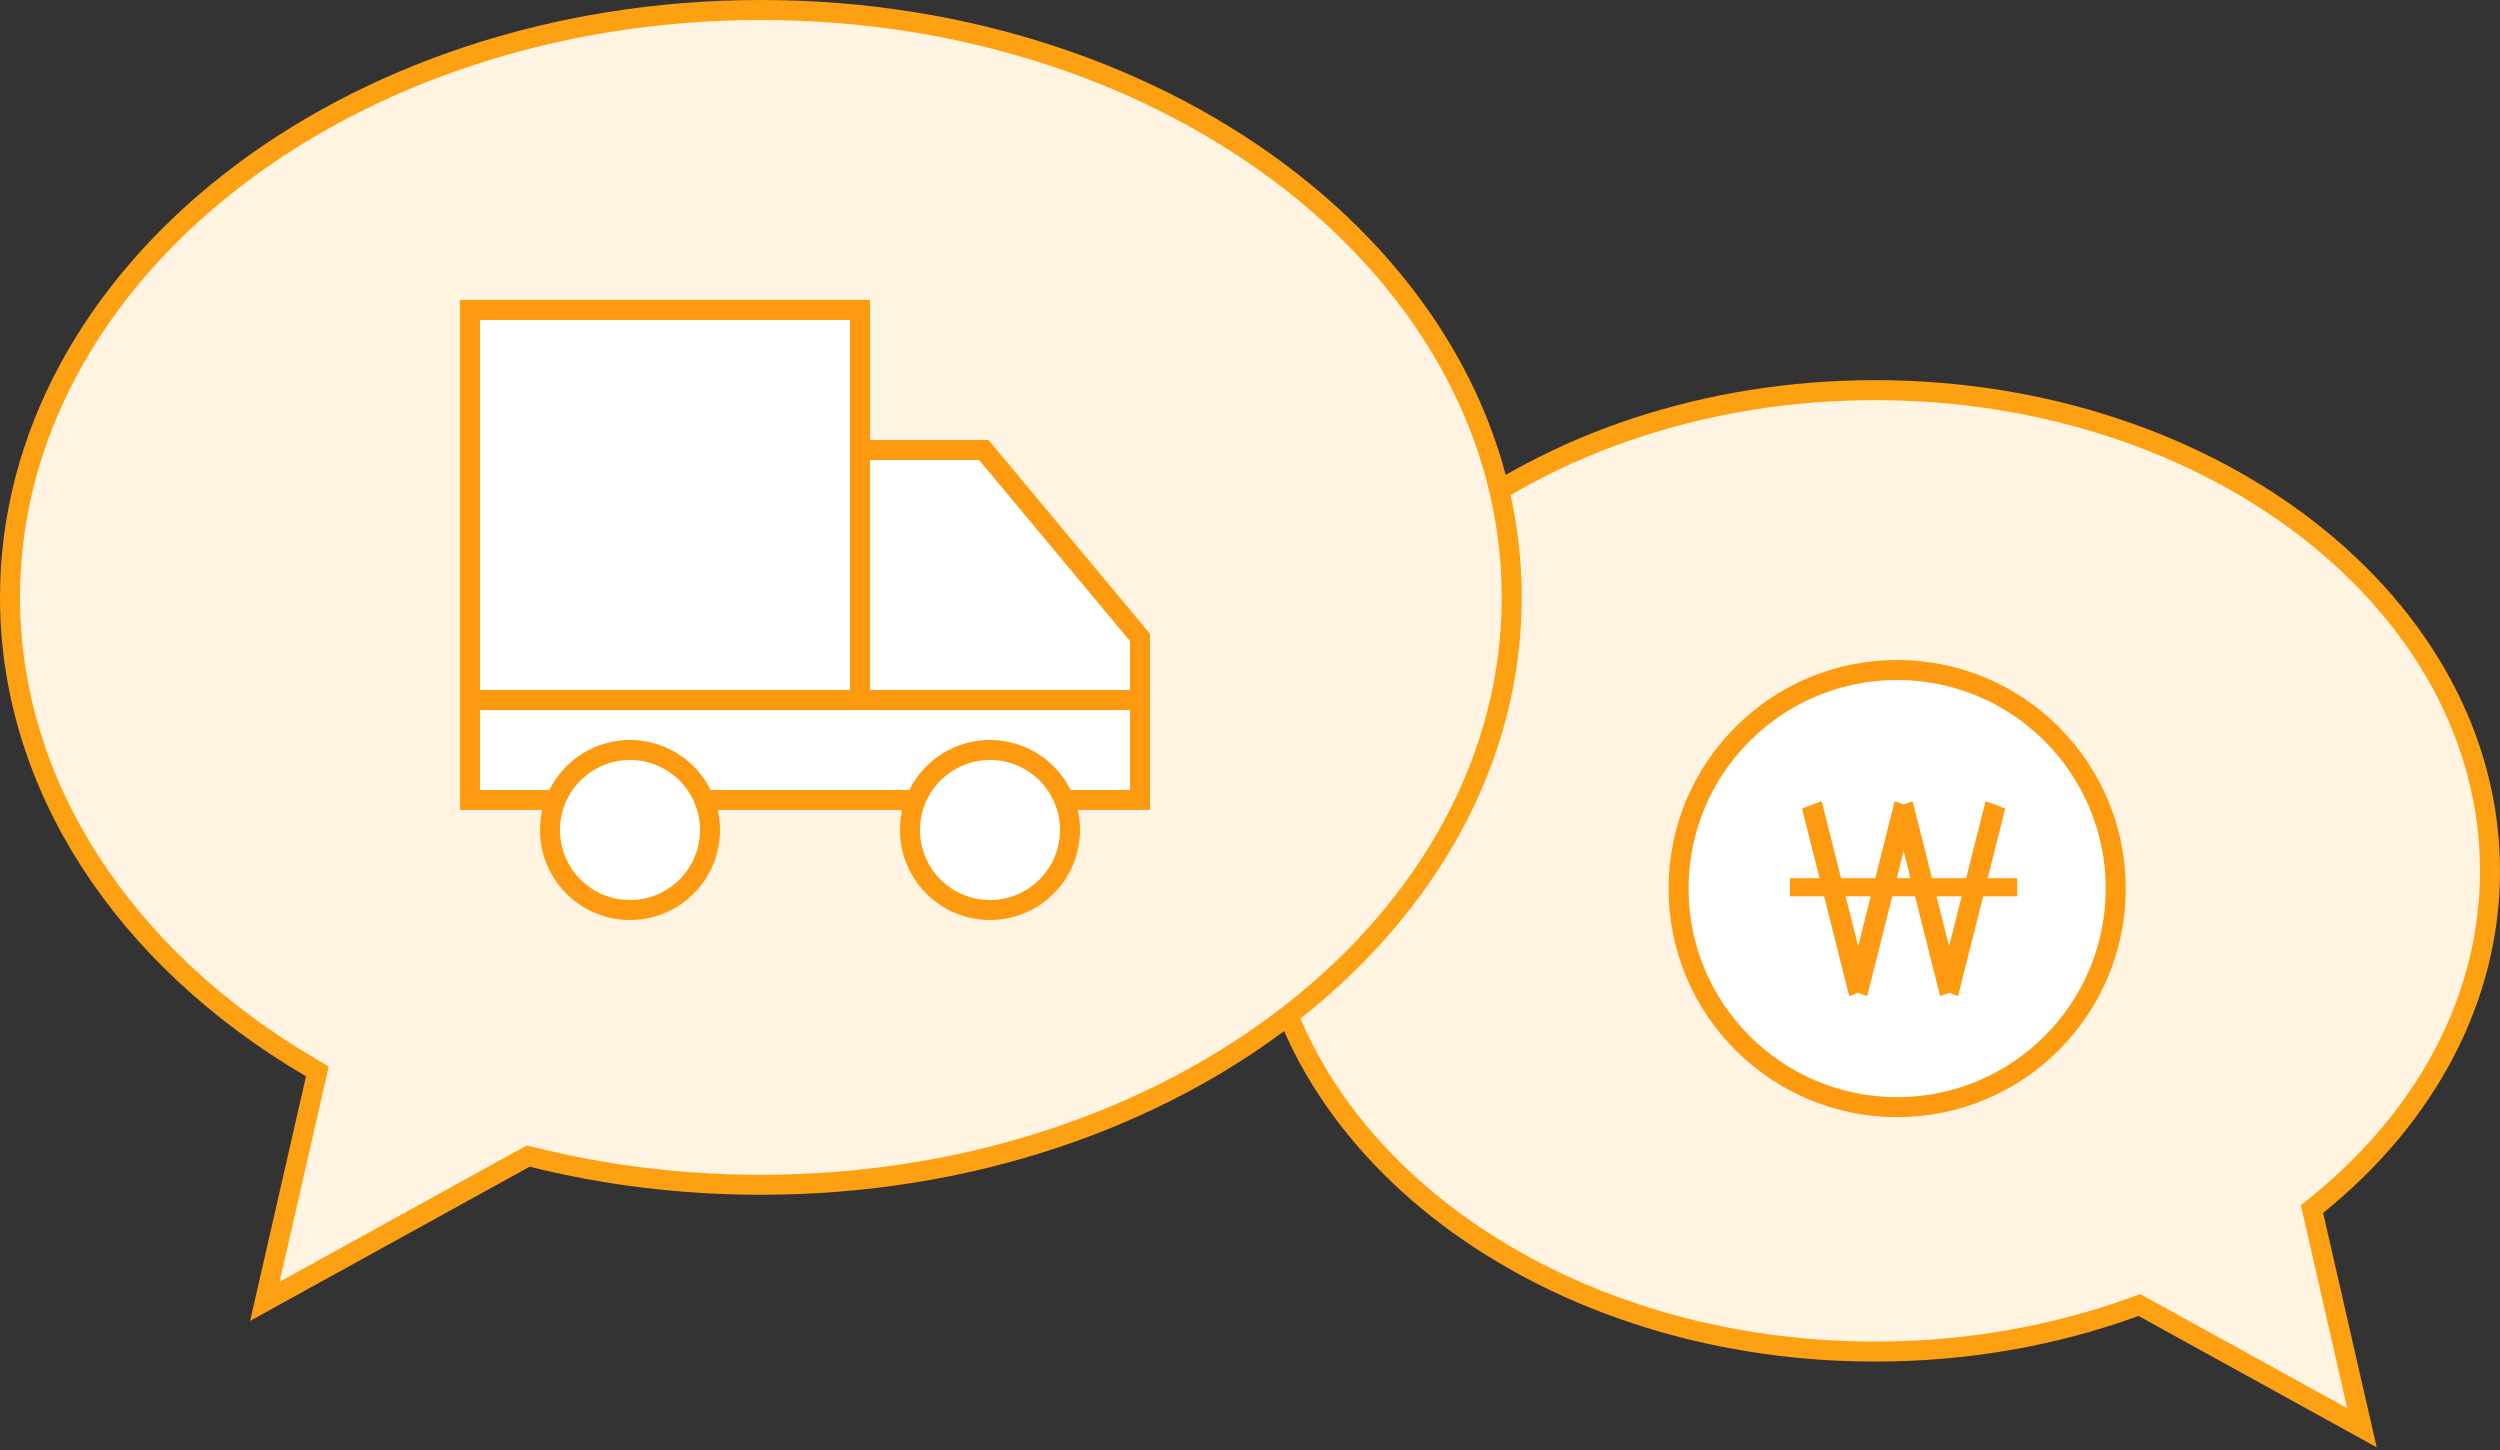 <svg xmlns="http://www.w3.org/2000/svg" width="250" height="145" viewBox="0 0 250 145">
    <rect x="0" y="0" width="250" height="145" fill="#333333" stroke="none"/>
    <g fill="none" fill-rule="evenodd">
        <g fill="#FFF4E2" stroke="#FDA112" stroke-width="2">
            <path d="M236.195 142.773l-4.996-21.866.485-.392C242.73 111.597 249 99.719 249 87.087c0-26.489-27.489-48.071-61.5-48.071-34.011 0-61.5 21.582-61.5 48.07 0 26.49 27.489 48.072 61.5 48.072 9.11 0 17.938-1.55 26.01-4.502l.427-.156 22.258 12.273z"/>
            <path d="M26.486 130.13l26.342-14.526.381.096c7.332 1.833 15.023 2.778 22.878 2.778 41.515 0 75.087-26.359 75.087-58.74C151.174 27.359 117.602 1 76.087 1S1 27.359 1 59.739c0 18.713 11.28 35.99 30.107 47.03l.632.371-5.253 22.99z"/>
        </g>
        <g fill="#FFF" stroke="#FD9A0F" stroke-width="2" transform="translate(46 30)">
            <path d="M1 1h39v40H1zM40 15v26h28v-7.253L52.378 15H40z"/>
            <path d="M1 40h67v10H1z"/>
            <circle cx="17" cy="53" r="8"/>
            <circle cx="53" cy="53" r="8"/>
        </g>
        <g transform="translate(164 66)">
            <circle cx="25.714" cy="22.857" r="21.857" fill="#FFF" stroke="#FD9A0F" stroke-width="2"/>
            <path fill="#FD9A0F" d="M25.68 21.818h1.367l-.683-2.72-.684 2.72zm-.457 1.818l-2.508 9.978-.897-.339-.897.339-2.508-9.978H15v-1.818h2.956l-1.75-6.964 1.963-.74 1.937 7.704h3.424l1.937-7.705.897.339.896-.339 1.937 7.705h3.424l1.937-7.705 1.963.74-1.75 6.965h2.956v1.818h-3.413l-2.508 9.978-.897-.339-.897.339-2.508-9.978h-2.281zm-4.66 0l1.255 4.992 1.255-4.992h-2.51zm9.091 0l1.255 4.992 1.255-4.992h-2.51z"/>
        </g>
    </g>
</svg>

